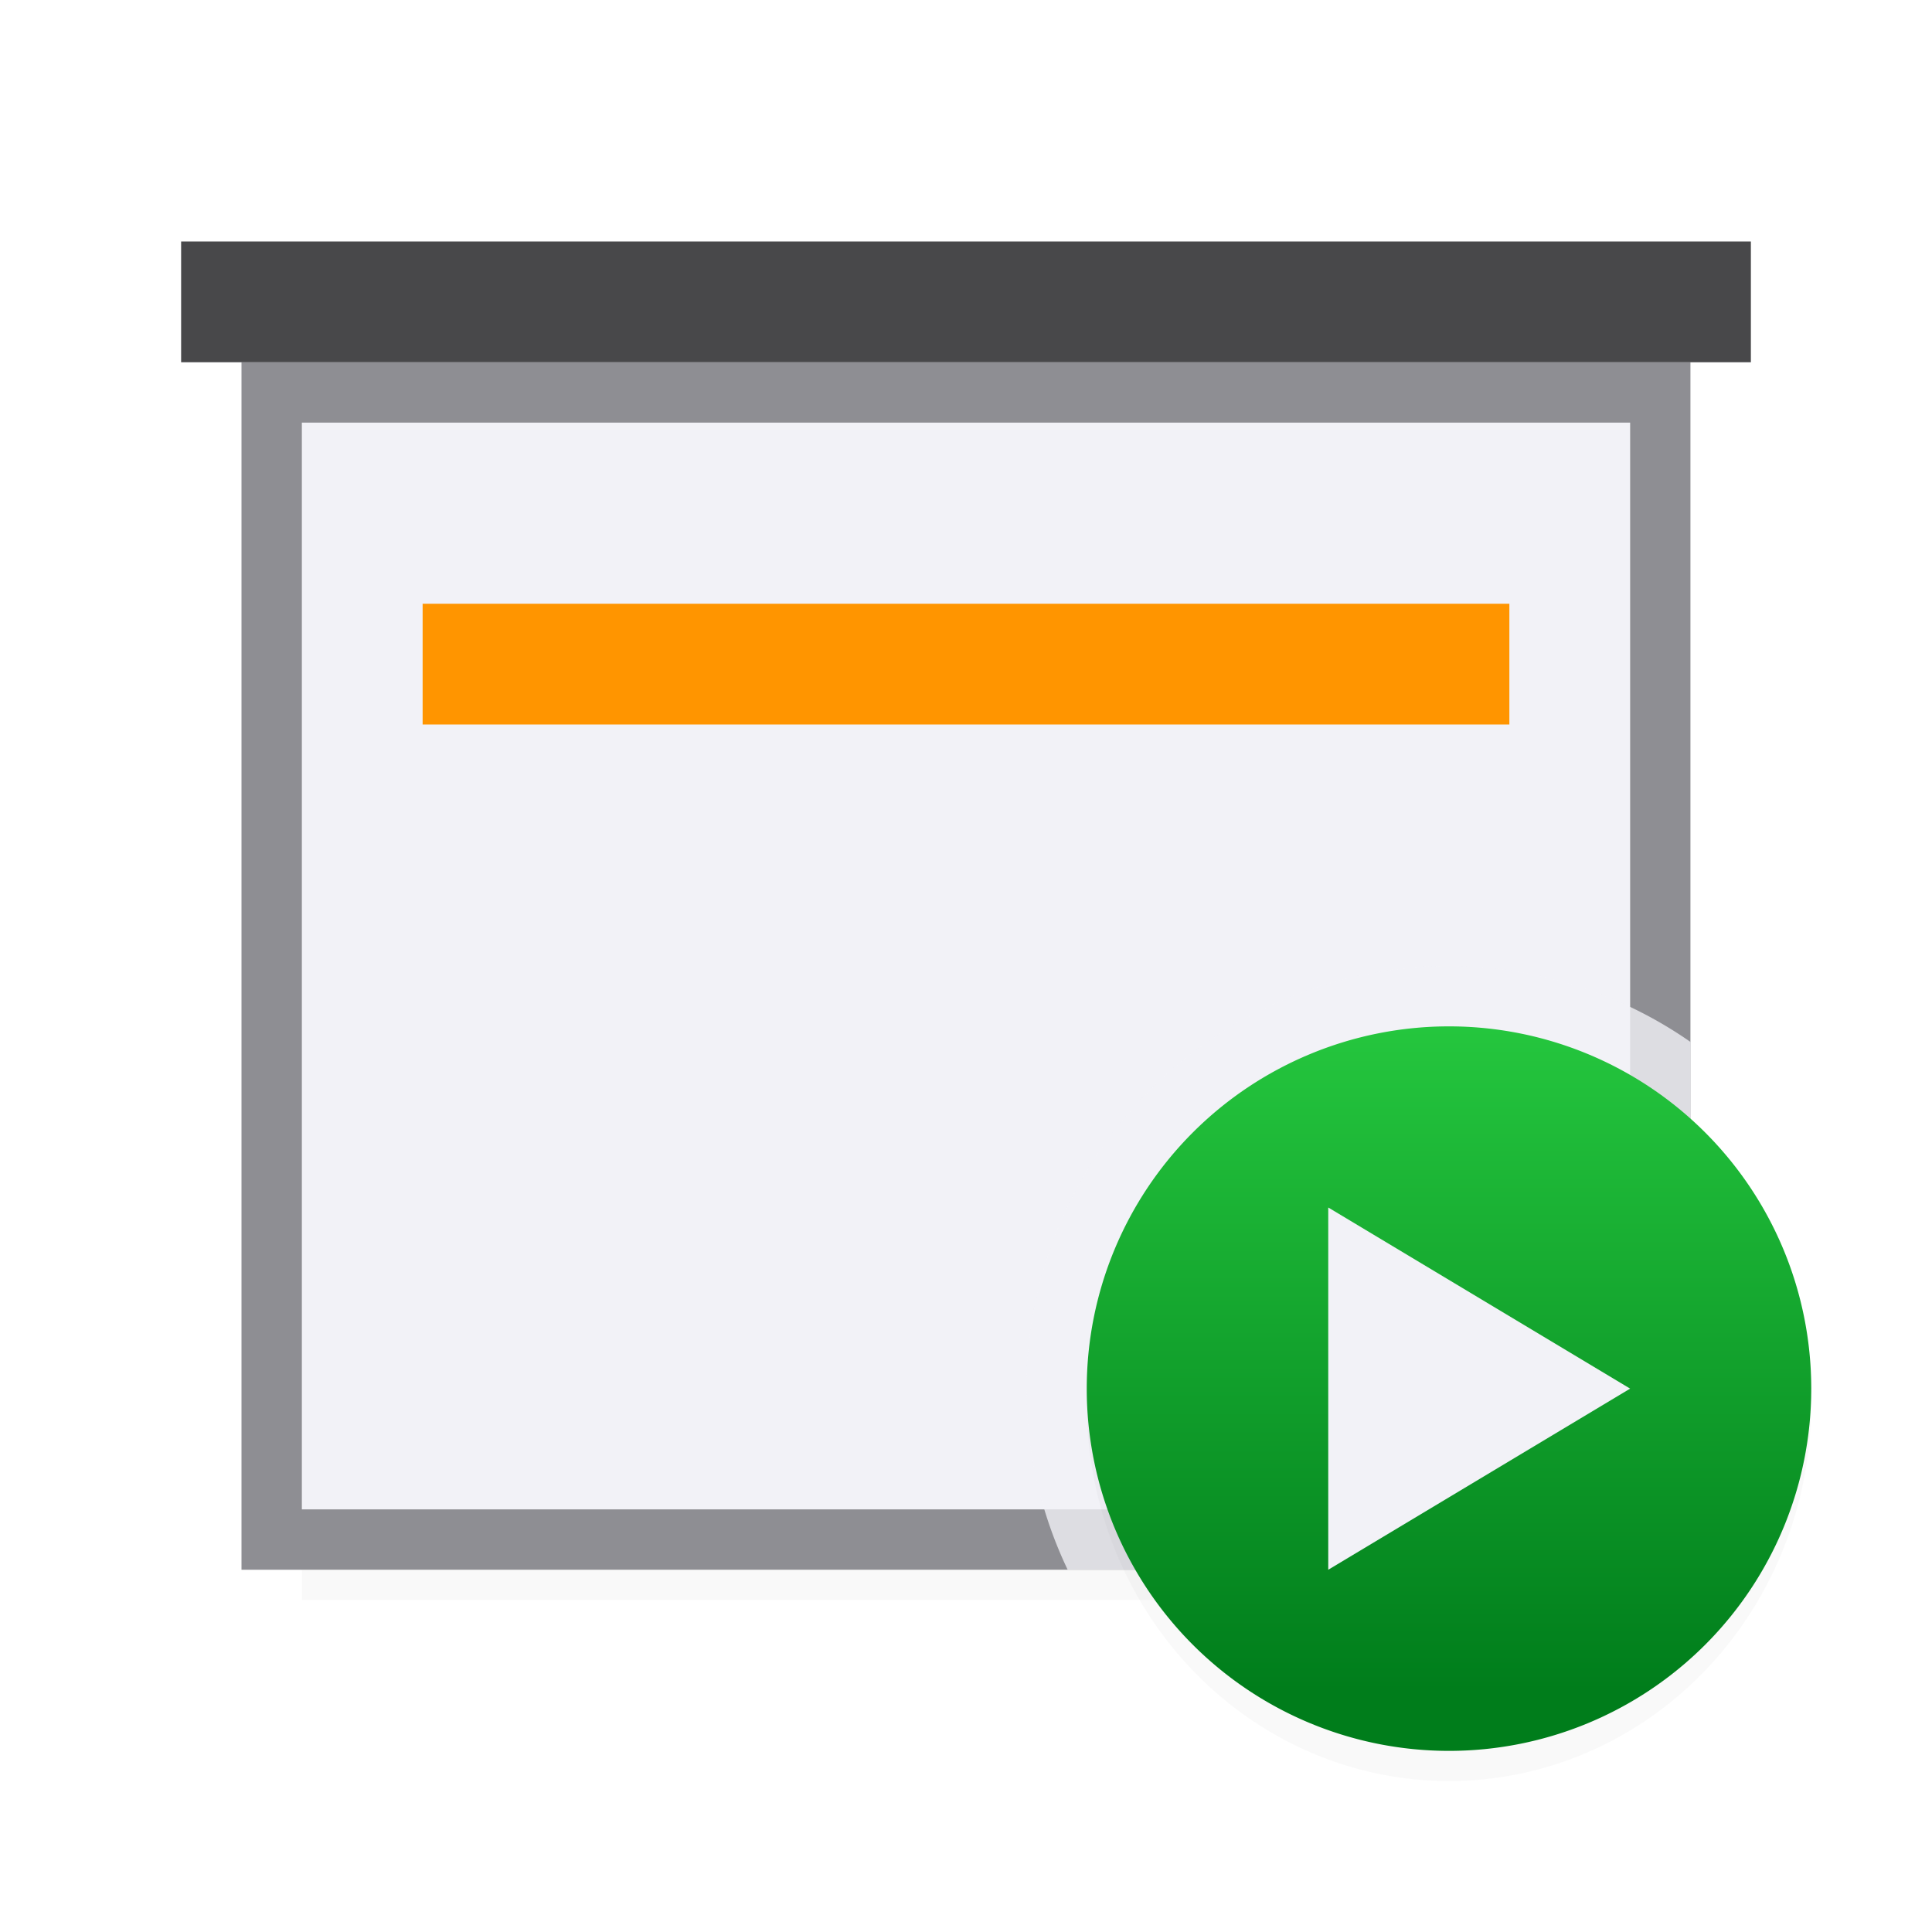 <svg viewBox="0 0 32 32" xmlns="http://www.w3.org/2000/svg" xmlns:xlink="http://www.w3.org/1999/xlink"><filter id="a" color-interpolation-filters="sRGB" height="1.095" width="1.097" x="-.049" y="-.047"><feGaussianBlur stdDeviation=".366"/></filter><filter id="b" color-interpolation-filters="sRGB" height="1.153" width="1.159" x="-.08" y="-.076"><feGaussianBlur stdDeviation=".398"/></filter><linearGradient id="c" gradientUnits="userSpaceOnUse" x1="24" x2="24" y1="28" y2="16"><stop offset="0" stop-color="#007d1b"/><stop offset="1" stop-color="#28cd41"/></linearGradient><path d="m5 23.941h22v2.559h-22z" filter="url(#a)" opacity=".15" stroke-width="1.015"/><path d="m5 7v9.686 8.314h9.701 2.598 9.701v-8.314-9.686z" fill="#f2f2f7"/><path d="m4 6v11.258 8.742h10.316 3.367 10.316v-8.742-11.258zm1 1h22v9.686 8.314h-9.701-2.598-9.701v-8.314z" fill="#8e8e93"/><path d="m7 10h18v2h-18z" fill="#ff9500"/><path d="m24 16a7 7 0 0 0 -7 7 7 7 0 0 0 .684 3h10.316v-8.742a7 7 0 0 0 -4-1.258z" fill="#f2f2f7" fill-opacity=".784"/><path d="m24 17a6 6.25 0 0 0 -6 6.25 6 6.25 0 0 0 6 6.25 6 6.25 0 0 0 6-6.25 6 6.25 0 0 0 -6-6.25z" filter="url(#b)" opacity=".15" stroke-width="1.021"/><path d="m24 17a6 6 0 0 0 -6 6 6 6 0 0 0 6 6 6 6 0 0 0 6-6 6 6 0 0 0 -6-6z" fill="url(#c)"/><path d="m22 20 5 3-5 3z" fill="#f2f2f7"/><path d="m3 4h26v2h-26z" fill="#48484a"/></svg>